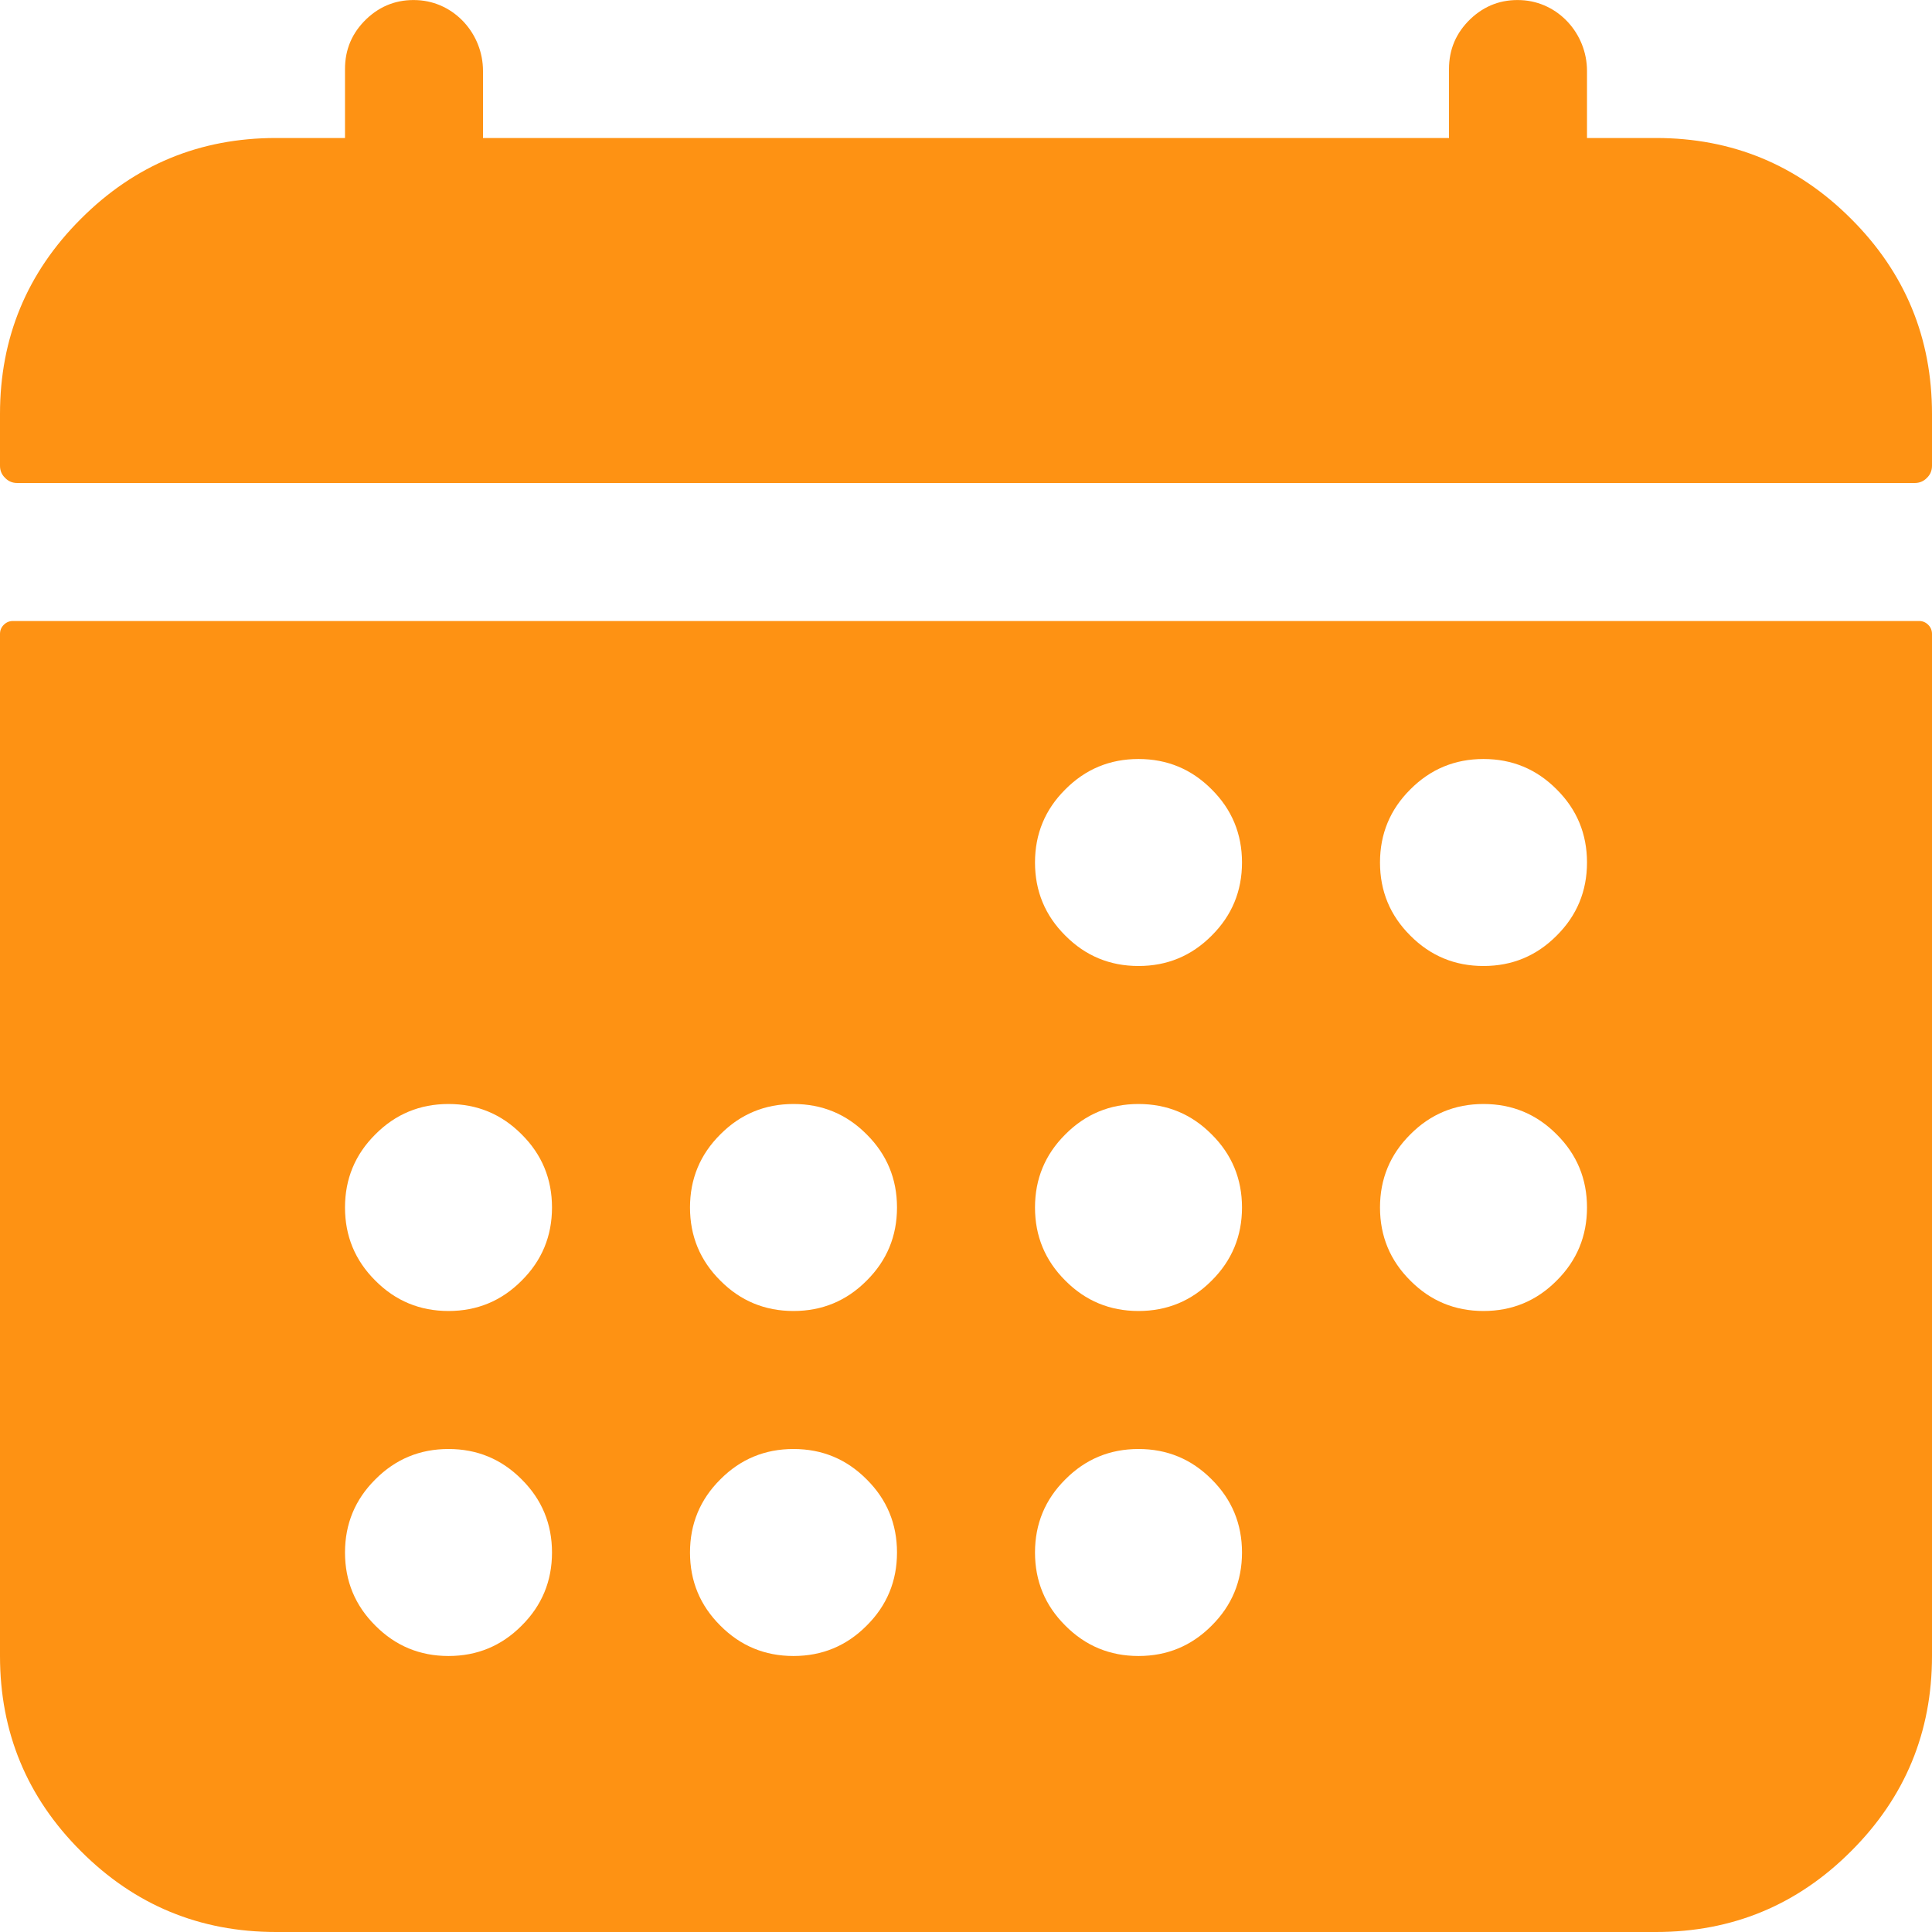 <svg width="14" height="14" viewBox="0 0 14 14" fill="none" xmlns="http://www.w3.org/2000/svg">
<path d="M14 3C14 2.448 13.805 1.976 13.414 1.586C13.024 1.195 12.552 1 12 1H11.5V0.514C11.5 0.245 11.293 0.014 11.024 0.001C10.881 -0.006 10.758 0.04 10.655 0.138C10.552 0.237 10.5 0.357 10.5 0.5V1H3.5V0.514C3.5 0.245 3.293 0.014 3.024 0.001C2.881 -0.006 2.758 0.04 2.655 0.138C2.552 0.237 2.5 0.357 2.5 0.5V1H2C1.448 1 0.976 1.195 0.586 1.586C0.195 1.976 0 2.448 0 3V3.375C-3.97364e-08 3.41 0.012 3.439 0.037 3.463C0.061 3.488 0.09 3.5 0.125 3.5H13.875C13.909 3.5 13.939 3.488 13.963 3.463C13.988 3.439 14 3.41 14 3.375V3ZM0 12C-3.97364e-08 12.552 0.195 13.024 0.586 13.414C0.976 13.805 1.448 14 2 14H12C12.552 14 13.024 13.805 13.414 13.414C13.805 13.024 14 12.552 14 12V4.594C14 4.568 13.991 4.546 13.973 4.528C13.954 4.509 13.932 4.5 13.906 4.5H0.094C0.068 4.5 0.046 4.509 0.027 4.528C0.009 4.546 0 4.568 0 4.594V12ZM10.75 5.5C10.957 5.5 11.134 5.573 11.28 5.72C11.427 5.866 11.5 6.043 11.5 6.25C11.5 6.457 11.427 6.634 11.28 6.78C11.134 6.927 10.957 7 10.75 7C10.543 7 10.366 6.927 10.22 6.78C10.073 6.634 10 6.457 10 6.25C10 6.043 10.073 5.866 10.22 5.72C10.366 5.573 10.543 5.5 10.75 5.5ZM10.75 8C10.957 8 11.134 8.073 11.28 8.22C11.427 8.366 11.5 8.543 11.5 8.75C11.5 8.957 11.427 9.134 11.28 9.28C11.134 9.427 10.957 9.5 10.75 9.5C10.543 9.5 10.366 9.427 10.22 9.28C10.073 9.134 10 8.957 10 8.75C10 8.543 10.073 8.366 10.22 8.22C10.366 8.073 10.543 8 10.75 8ZM8.25 5.5C8.457 5.5 8.634 5.573 8.78 5.72C8.927 5.866 9 6.043 9 6.25C9 6.457 8.927 6.634 8.78 6.78C8.634 6.927 8.457 7 8.25 7C8.043 7 7.866 6.927 7.72 6.78C7.573 6.634 7.5 6.457 7.5 6.25C7.5 6.043 7.573 5.866 7.72 5.72C7.866 5.573 8.043 5.5 8.25 5.5ZM8.25 8C8.457 8 8.634 8.073 8.78 8.22C8.927 8.366 9 8.543 9 8.75C9 8.957 8.927 9.134 8.78 9.28C8.634 9.427 8.457 9.5 8.25 9.5C8.043 9.5 7.866 9.427 7.72 9.28C7.573 9.134 7.5 8.957 7.5 8.75C7.5 8.543 7.573 8.366 7.72 8.22C7.866 8.073 8.043 8 8.25 8ZM8.25 10.5C8.457 10.5 8.634 10.573 8.78 10.72C8.927 10.866 9 11.043 9 11.25C9 11.457 8.927 11.634 8.78 11.78C8.634 11.927 8.457 12 8.25 12C8.043 12 7.866 11.927 7.72 11.78C7.573 11.634 7.5 11.457 7.5 11.25C7.5 11.043 7.573 10.866 7.72 10.72C7.866 10.573 8.043 10.5 8.25 10.5ZM5.75 8C5.957 8 6.134 8.073 6.28 8.22C6.427 8.366 6.5 8.543 6.5 8.75C6.5 8.957 6.427 9.134 6.28 9.28C6.134 9.427 5.957 9.5 5.75 9.5C5.543 9.5 5.366 9.427 5.22 9.28C5.073 9.134 5 8.957 5 8.75C5 8.543 5.073 8.366 5.22 8.22C5.366 8.073 5.543 8 5.75 8ZM5.75 10.5C5.957 10.5 6.134 10.573 6.28 10.72C6.427 10.866 6.5 11.043 6.5 11.25C6.5 11.457 6.427 11.634 6.28 11.78C6.134 11.927 5.957 12 5.75 12C5.543 12 5.366 11.927 5.22 11.78C5.073 11.634 5 11.457 5 11.25C5 11.043 5.073 10.866 5.22 10.72C5.366 10.573 5.543 10.5 5.75 10.5ZM3.25 8C3.457 8 3.634 8.073 3.78 8.22C3.927 8.366 4 8.543 4 8.75C4 8.957 3.927 9.134 3.78 9.28C3.634 9.427 3.457 9.5 3.25 9.5C3.043 9.5 2.866 9.427 2.72 9.28C2.573 9.134 2.5 8.957 2.5 8.75C2.5 8.543 2.573 8.366 2.72 8.22C2.866 8.073 3.043 8 3.25 8ZM3.25 10.5C3.457 10.5 3.634 10.573 3.78 10.72C3.927 10.866 4 11.043 4 11.25C4 11.457 3.927 11.634 3.78 11.78C3.634 11.927 3.457 12 3.25 12C3.043 12 2.866 11.927 2.72 11.78C2.573 11.634 2.5 11.457 2.5 11.25C2.5 11.043 2.573 10.866 2.72 10.72C2.866 10.573 3.043 10.5 3.25 10.5Z" fill="#FE9213"/>
</svg>
